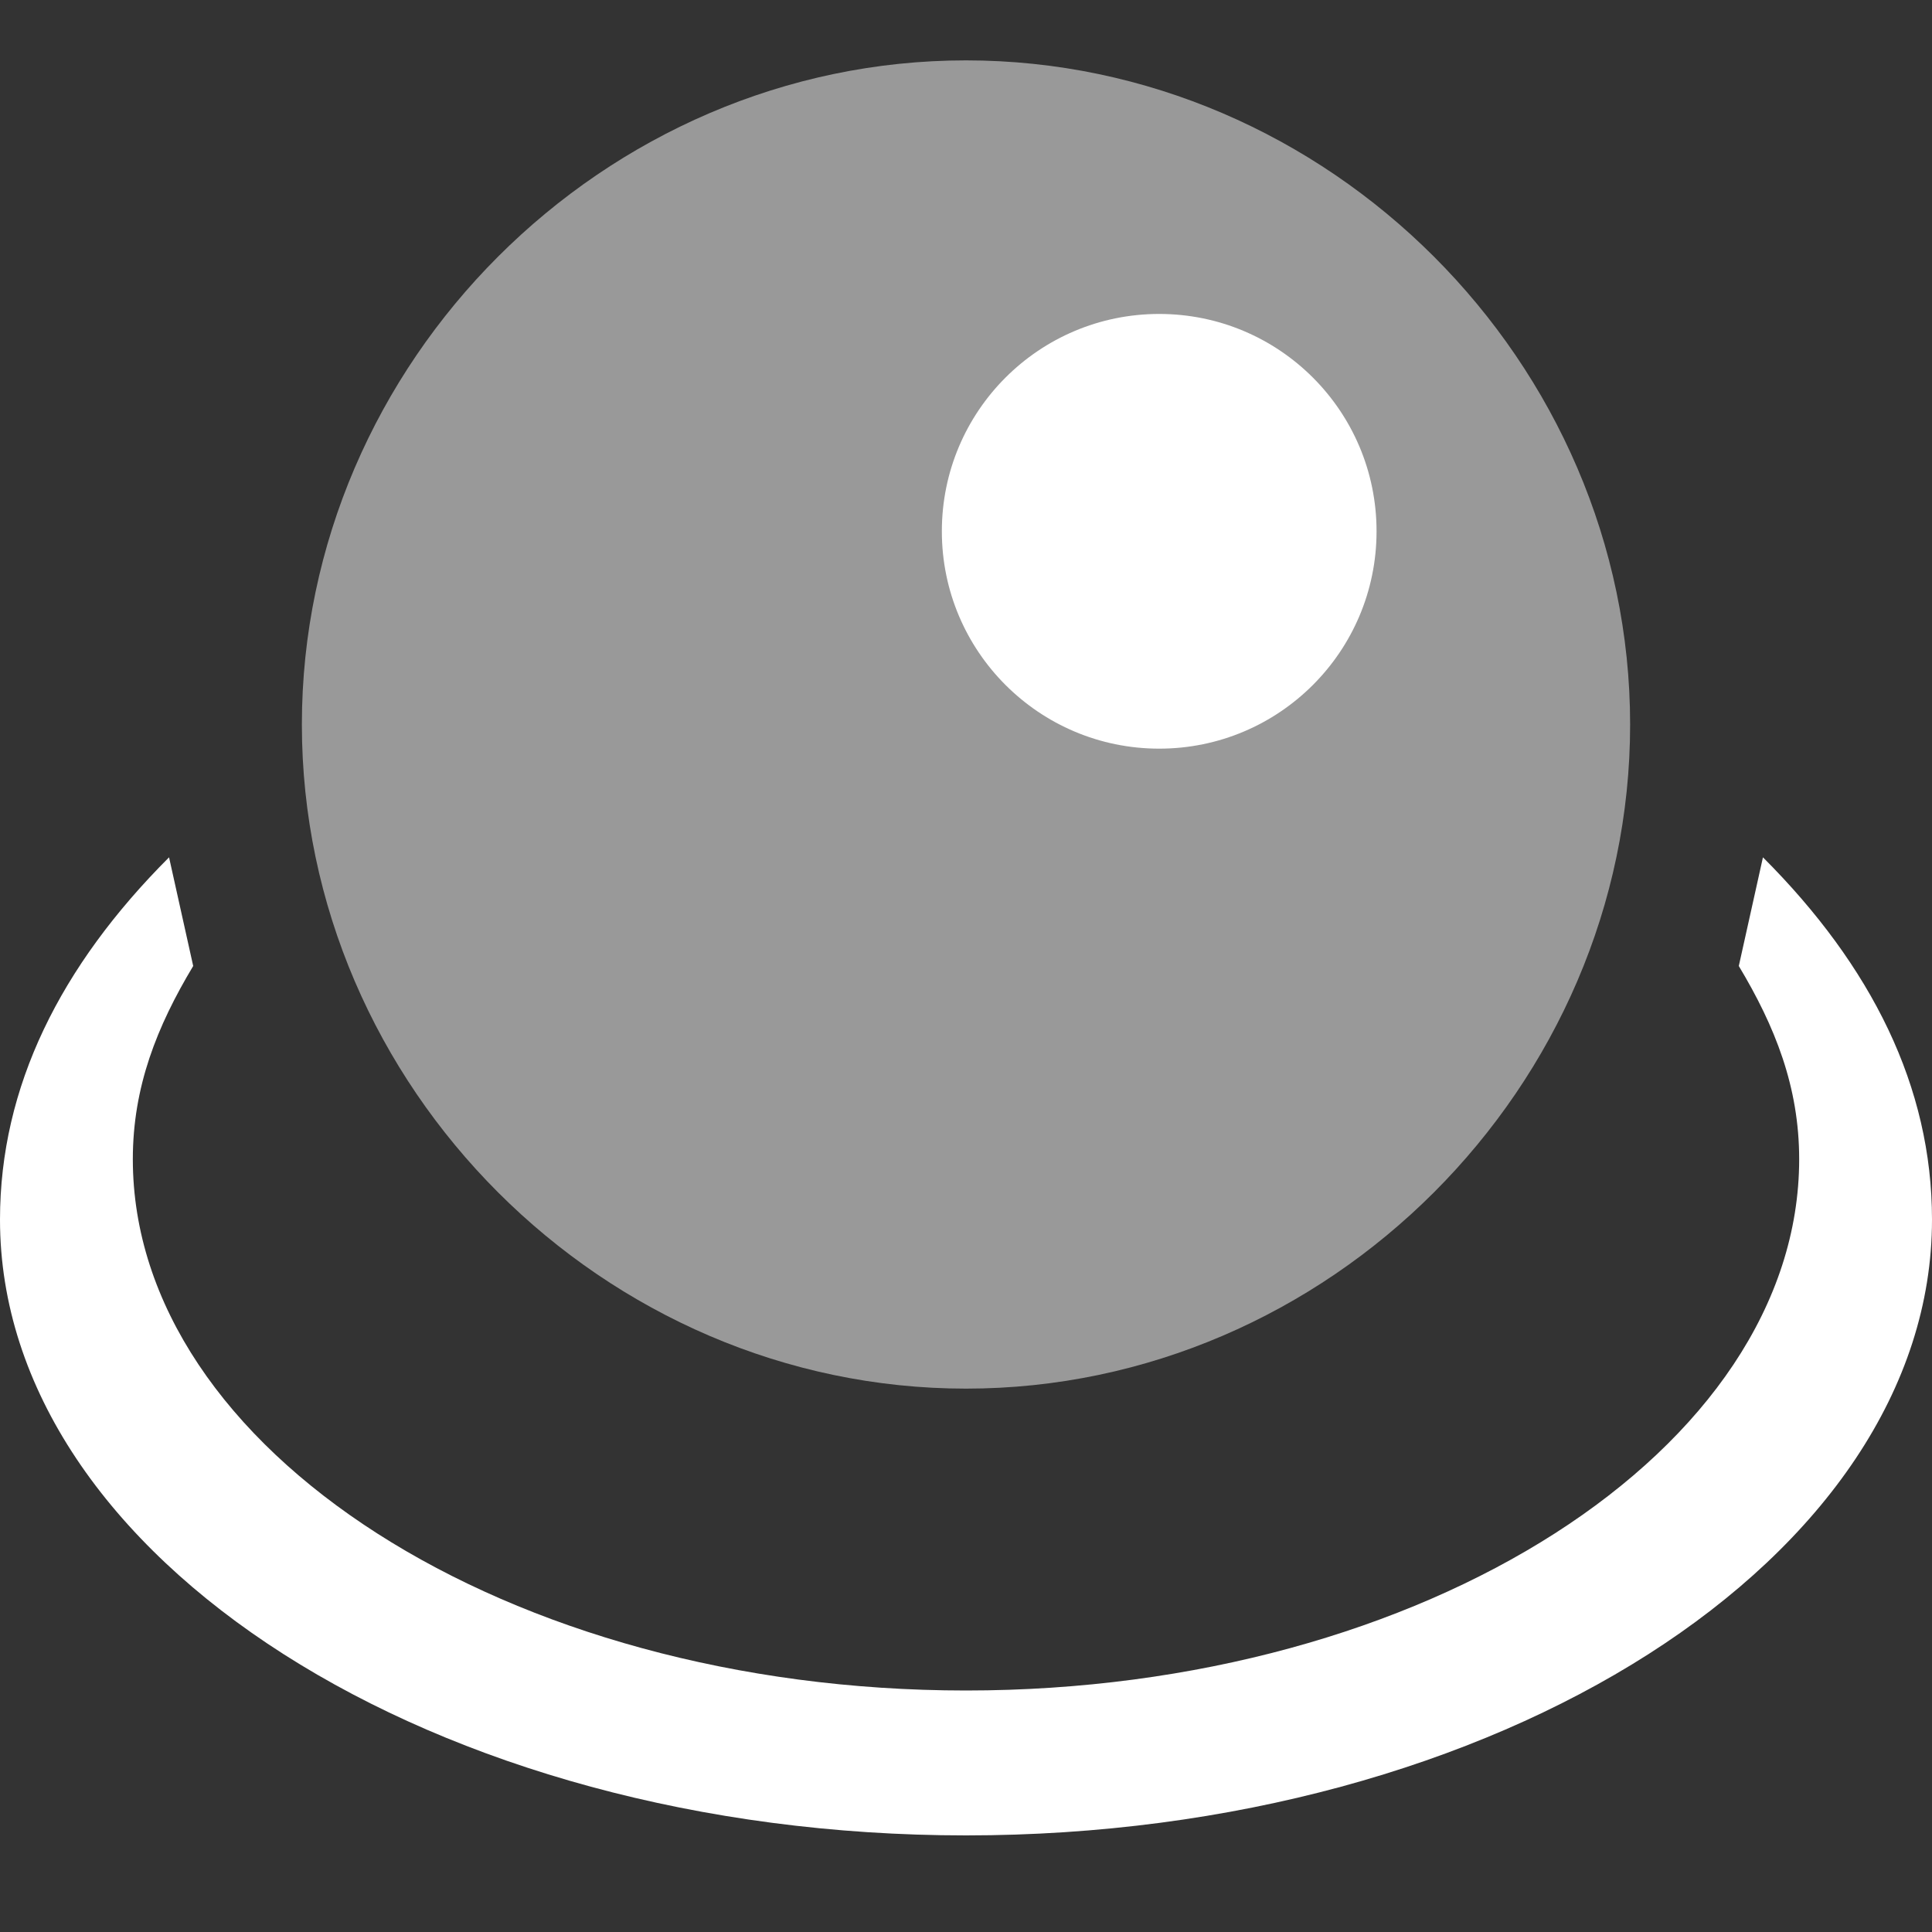 <svg width="16" height="16" viewBox="0 0 16 16" fill="none" xmlns="http://www.w3.org/2000/svg">
<rect x="0" y="0" width="16" height="16" fill="#333333" stroke="none"/>
<path d="M14.6 7.1L14.4 8C14.7 8.5 14.9 9 14.9 9.6C14.9 12 11.8 14 8 14C4.2 14 1.1 12 1.1 9.6C1.1 9 1.3 8.5 1.6 8L1.4 7.1C0.5 8 0 9 0 10.1C0 12.9 3.6 15.2 8 15.2C12.4 15.2 16 12.9 16 10.1C16 9 15.5 8 14.6 7.1Z" fill="white"/>
<path opacity="0.5" d="M8 0.5C5 0.5 2.5 3 2.5 6C2.5 9 5 11.5 8 11.5C11 11.5 13.5 9 13.5 6C13.5 3 11 0.5 8 0.5Z" fill="white"/>
<path d="M9.6 6.2C10.594 6.2 11.4 5.394 11.4 4.4C11.4 3.405 10.594 2.6 9.6 2.6C8.606 2.6 7.8 3.405 7.8 4.4C7.8 5.394 8.606 6.2 9.6 6.2Z" fill="white"/>
</svg>
